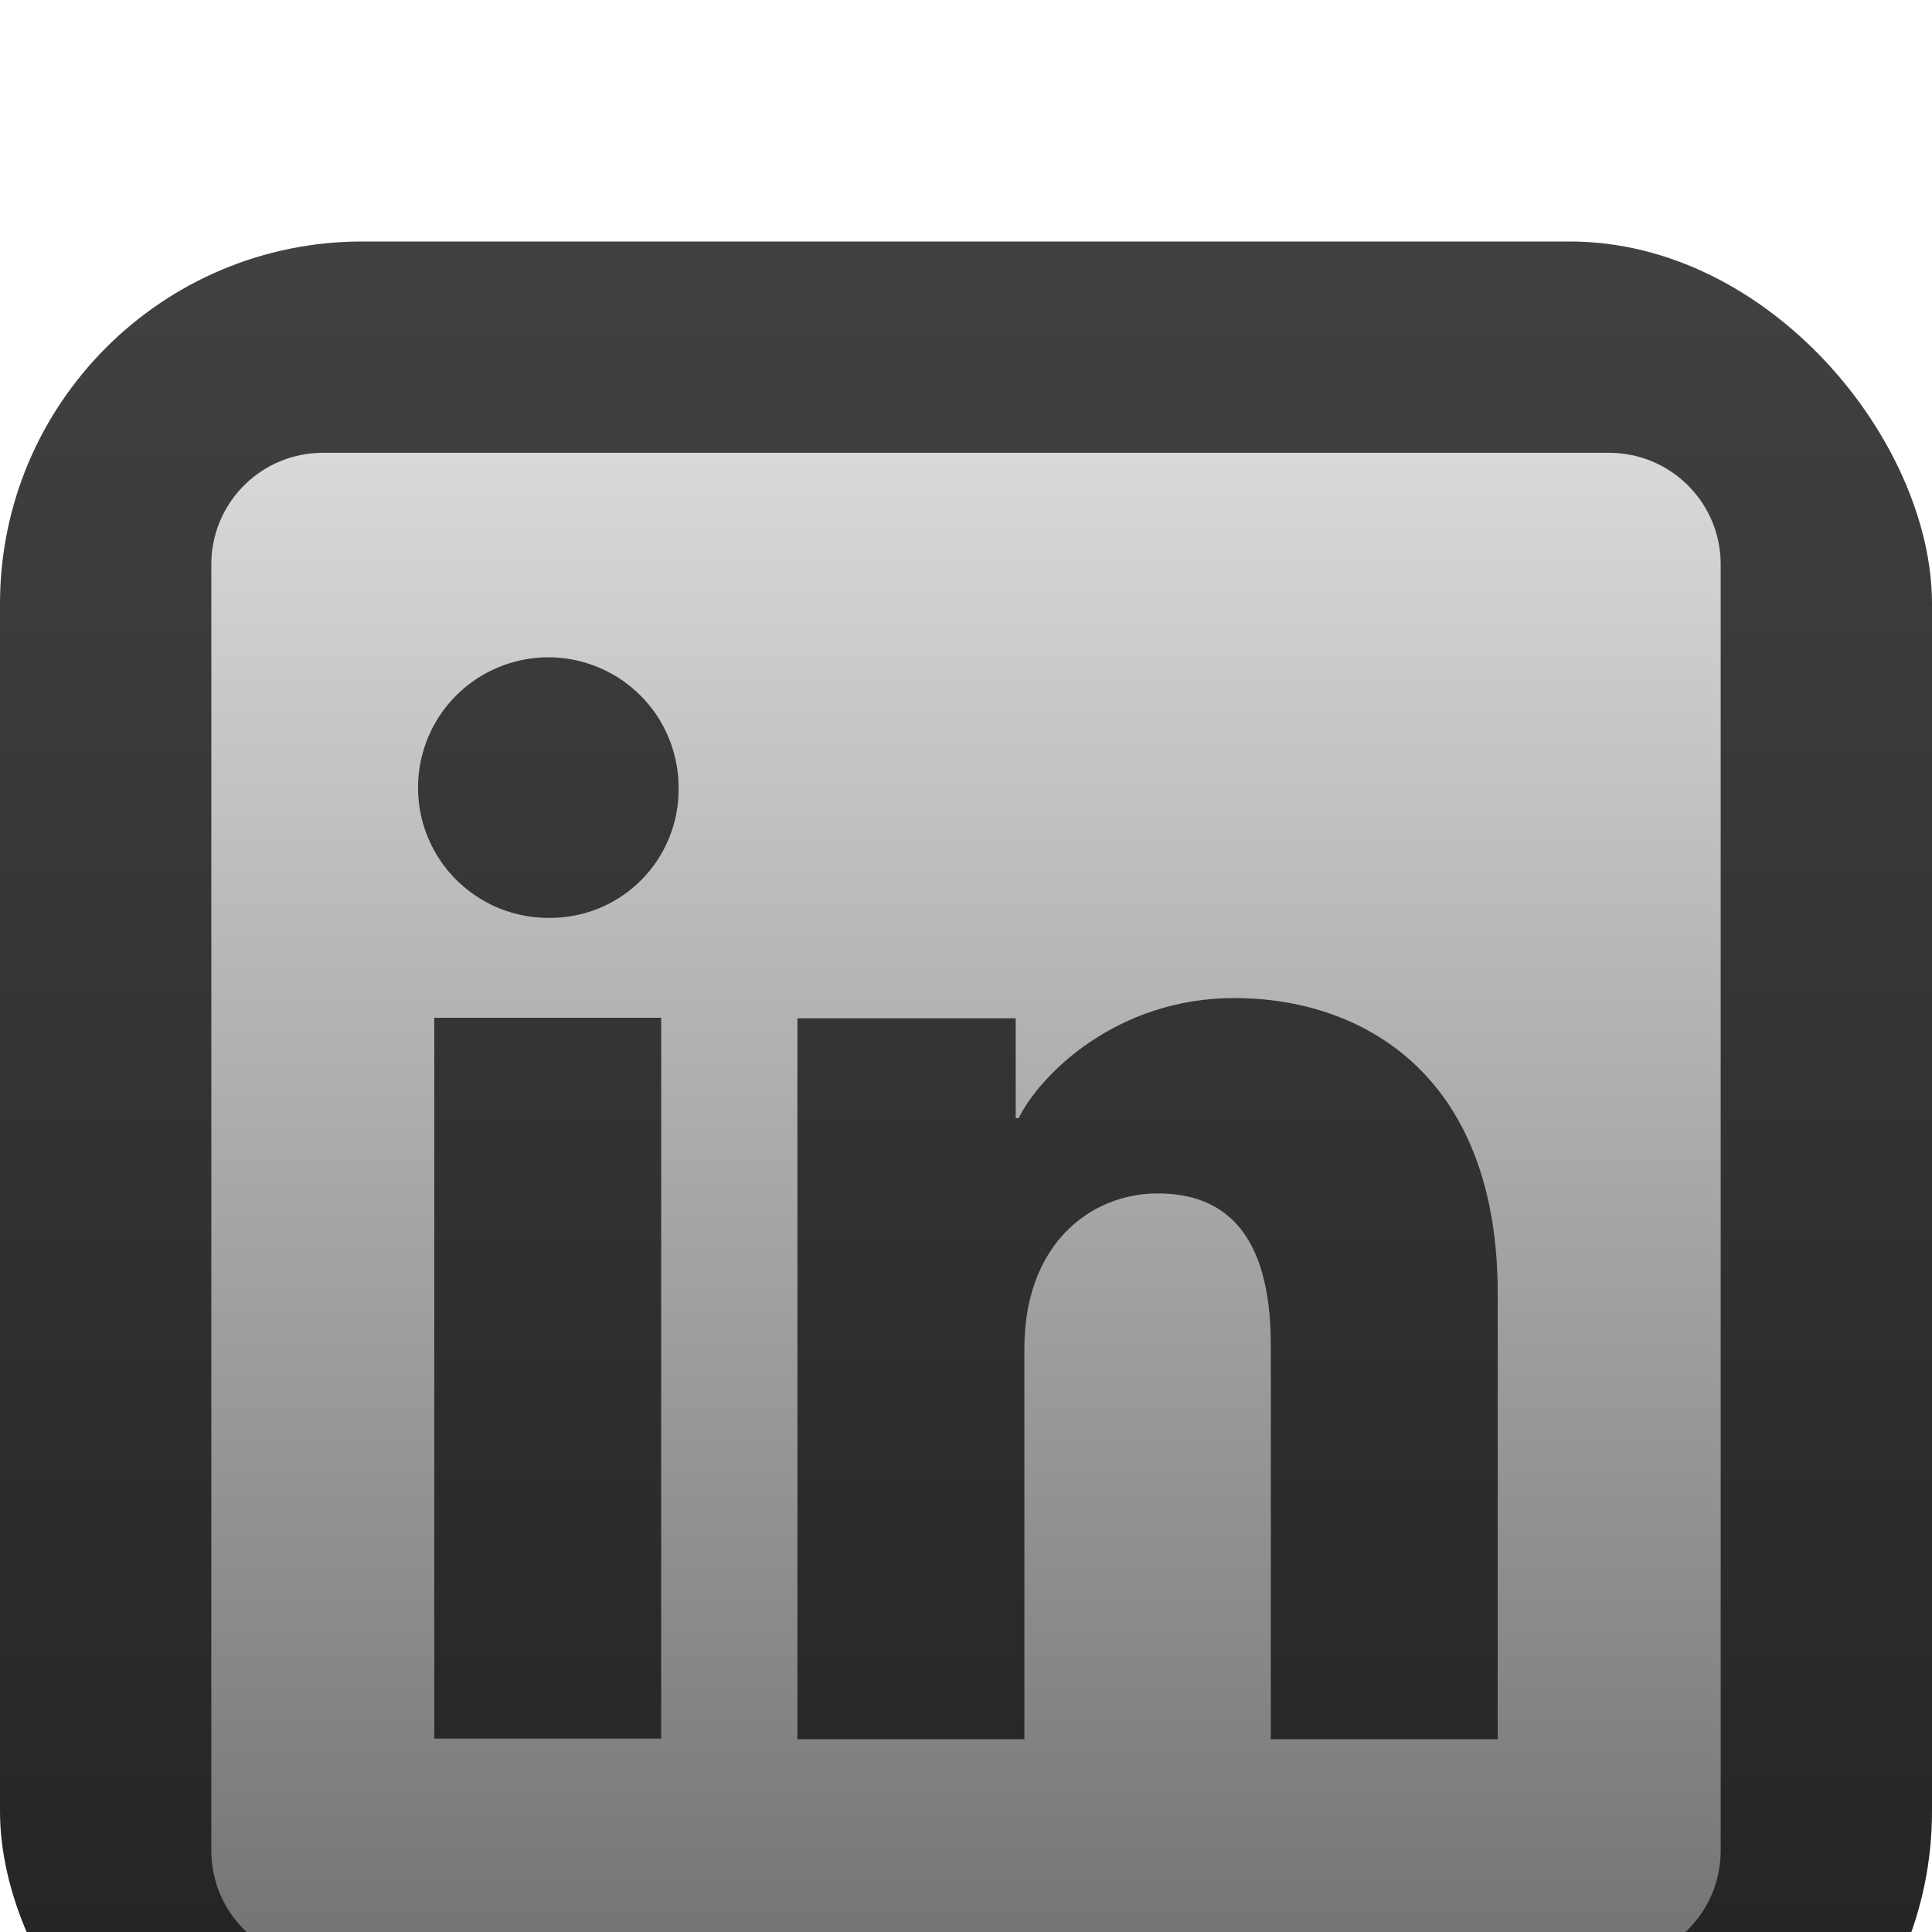 <svg xmlns="http://www.w3.org/2000/svg" fill="none" viewBox="4 0 32 32">
<g filter="url(#filter0_d_138_346)">
<rect x="4" width="32" height="32" rx="6" fill="url(#paint0_linear_138_346)"/>
<path d="M30.654 3.5H9.345C8.856 3.5 8.387 3.694 8.041 4.041C7.694 4.387 7.5 4.856 7.5 5.345V26.654C7.5 27.144 7.694 27.613 8.041 27.959C8.387 28.306 8.856 28.5 9.345 28.5H30.654C31.144 28.5 31.613 28.306 31.959 27.959C32.306 27.613 32.5 27.144 32.5 26.654V5.345C32.5 4.856 32.306 4.387 31.959 4.041C31.613 3.694 31.144 3.5 30.654 3.5ZM14.951 24.797H11.193V12.858H14.951V24.797ZM13.069 11.203C12.643 11.201 12.227 11.072 11.874 10.833C11.52 10.595 11.246 10.257 11.084 9.862C10.923 9.468 10.882 9.034 10.967 8.616C11.052 8.198 11.258 7.815 11.561 7.514C11.863 7.214 12.248 7.01 12.666 6.928C13.085 6.845 13.518 6.889 13.911 7.053C14.305 7.217 14.641 7.494 14.878 7.849C15.114 8.204 15.24 8.621 15.24 9.047C15.244 9.332 15.19 9.616 15.082 9.88C14.975 10.144 14.815 10.384 14.612 10.585C14.409 10.787 14.169 10.945 13.904 11.051C13.639 11.157 13.355 11.209 13.069 11.203ZM28.806 24.807H25.049V18.285C25.049 16.361 24.231 15.767 23.175 15.767C22.061 15.767 20.967 16.608 20.967 18.333V24.807H17.208V12.866H20.823V14.521H20.872C21.234 13.787 22.505 12.531 24.444 12.531C26.542 12.531 28.807 13.776 28.807 17.422L28.806 24.807Z" fill="url(#paint1_linear_138_346)"/>
</g>
<defs>
<filter id="filter0_d_138_346" x="0" y="0" width="40" height="40" filterUnits="userSpaceOnUse" color-interpolation-filters="sRGB">
<feFlood flood-opacity="0" result="BackgroundImageFix"/>
<feColorMatrix in="SourceAlpha" type="matrix" values="0 0 0 0 0 0 0 0 0 0 0 0 0 0 0 0 0 0 127 0" result="hardAlpha"/>
<feOffset dy="4"/>
<feGaussianBlur stdDeviation="2"/>
<feComposite in2="hardAlpha" operator="out"/>
<feColorMatrix type="matrix" values="0 0 0 0 0 0 0 0 0 0 0 0 0 0 0 0 0 0 0.25 0"/>
<feBlend mode="normal" in2="BackgroundImageFix" result="effect1_dropShadow_138_346"/>
<feBlend mode="normal" in="SourceGraphic" in2="effect1_dropShadow_138_346" result="shape"/>
</filter>
<linearGradient id="paint0_linear_138_346" x1="20" y1="0" x2="20" y2="32" gradientUnits="userSpaceOnUse">
<stop stop-color="#414141"/>
<stop offset="1" stop-color="#212121"/>
</linearGradient>
<linearGradient id="paint1_linear_138_346" x1="20" y1="3.5" x2="20" y2="28.5" gradientUnits="userSpaceOnUse">
<stop stop-color="#D9D9D9"/>
<stop offset="1" stop-color="#737373"/>
</linearGradient>
</defs>
</svg>